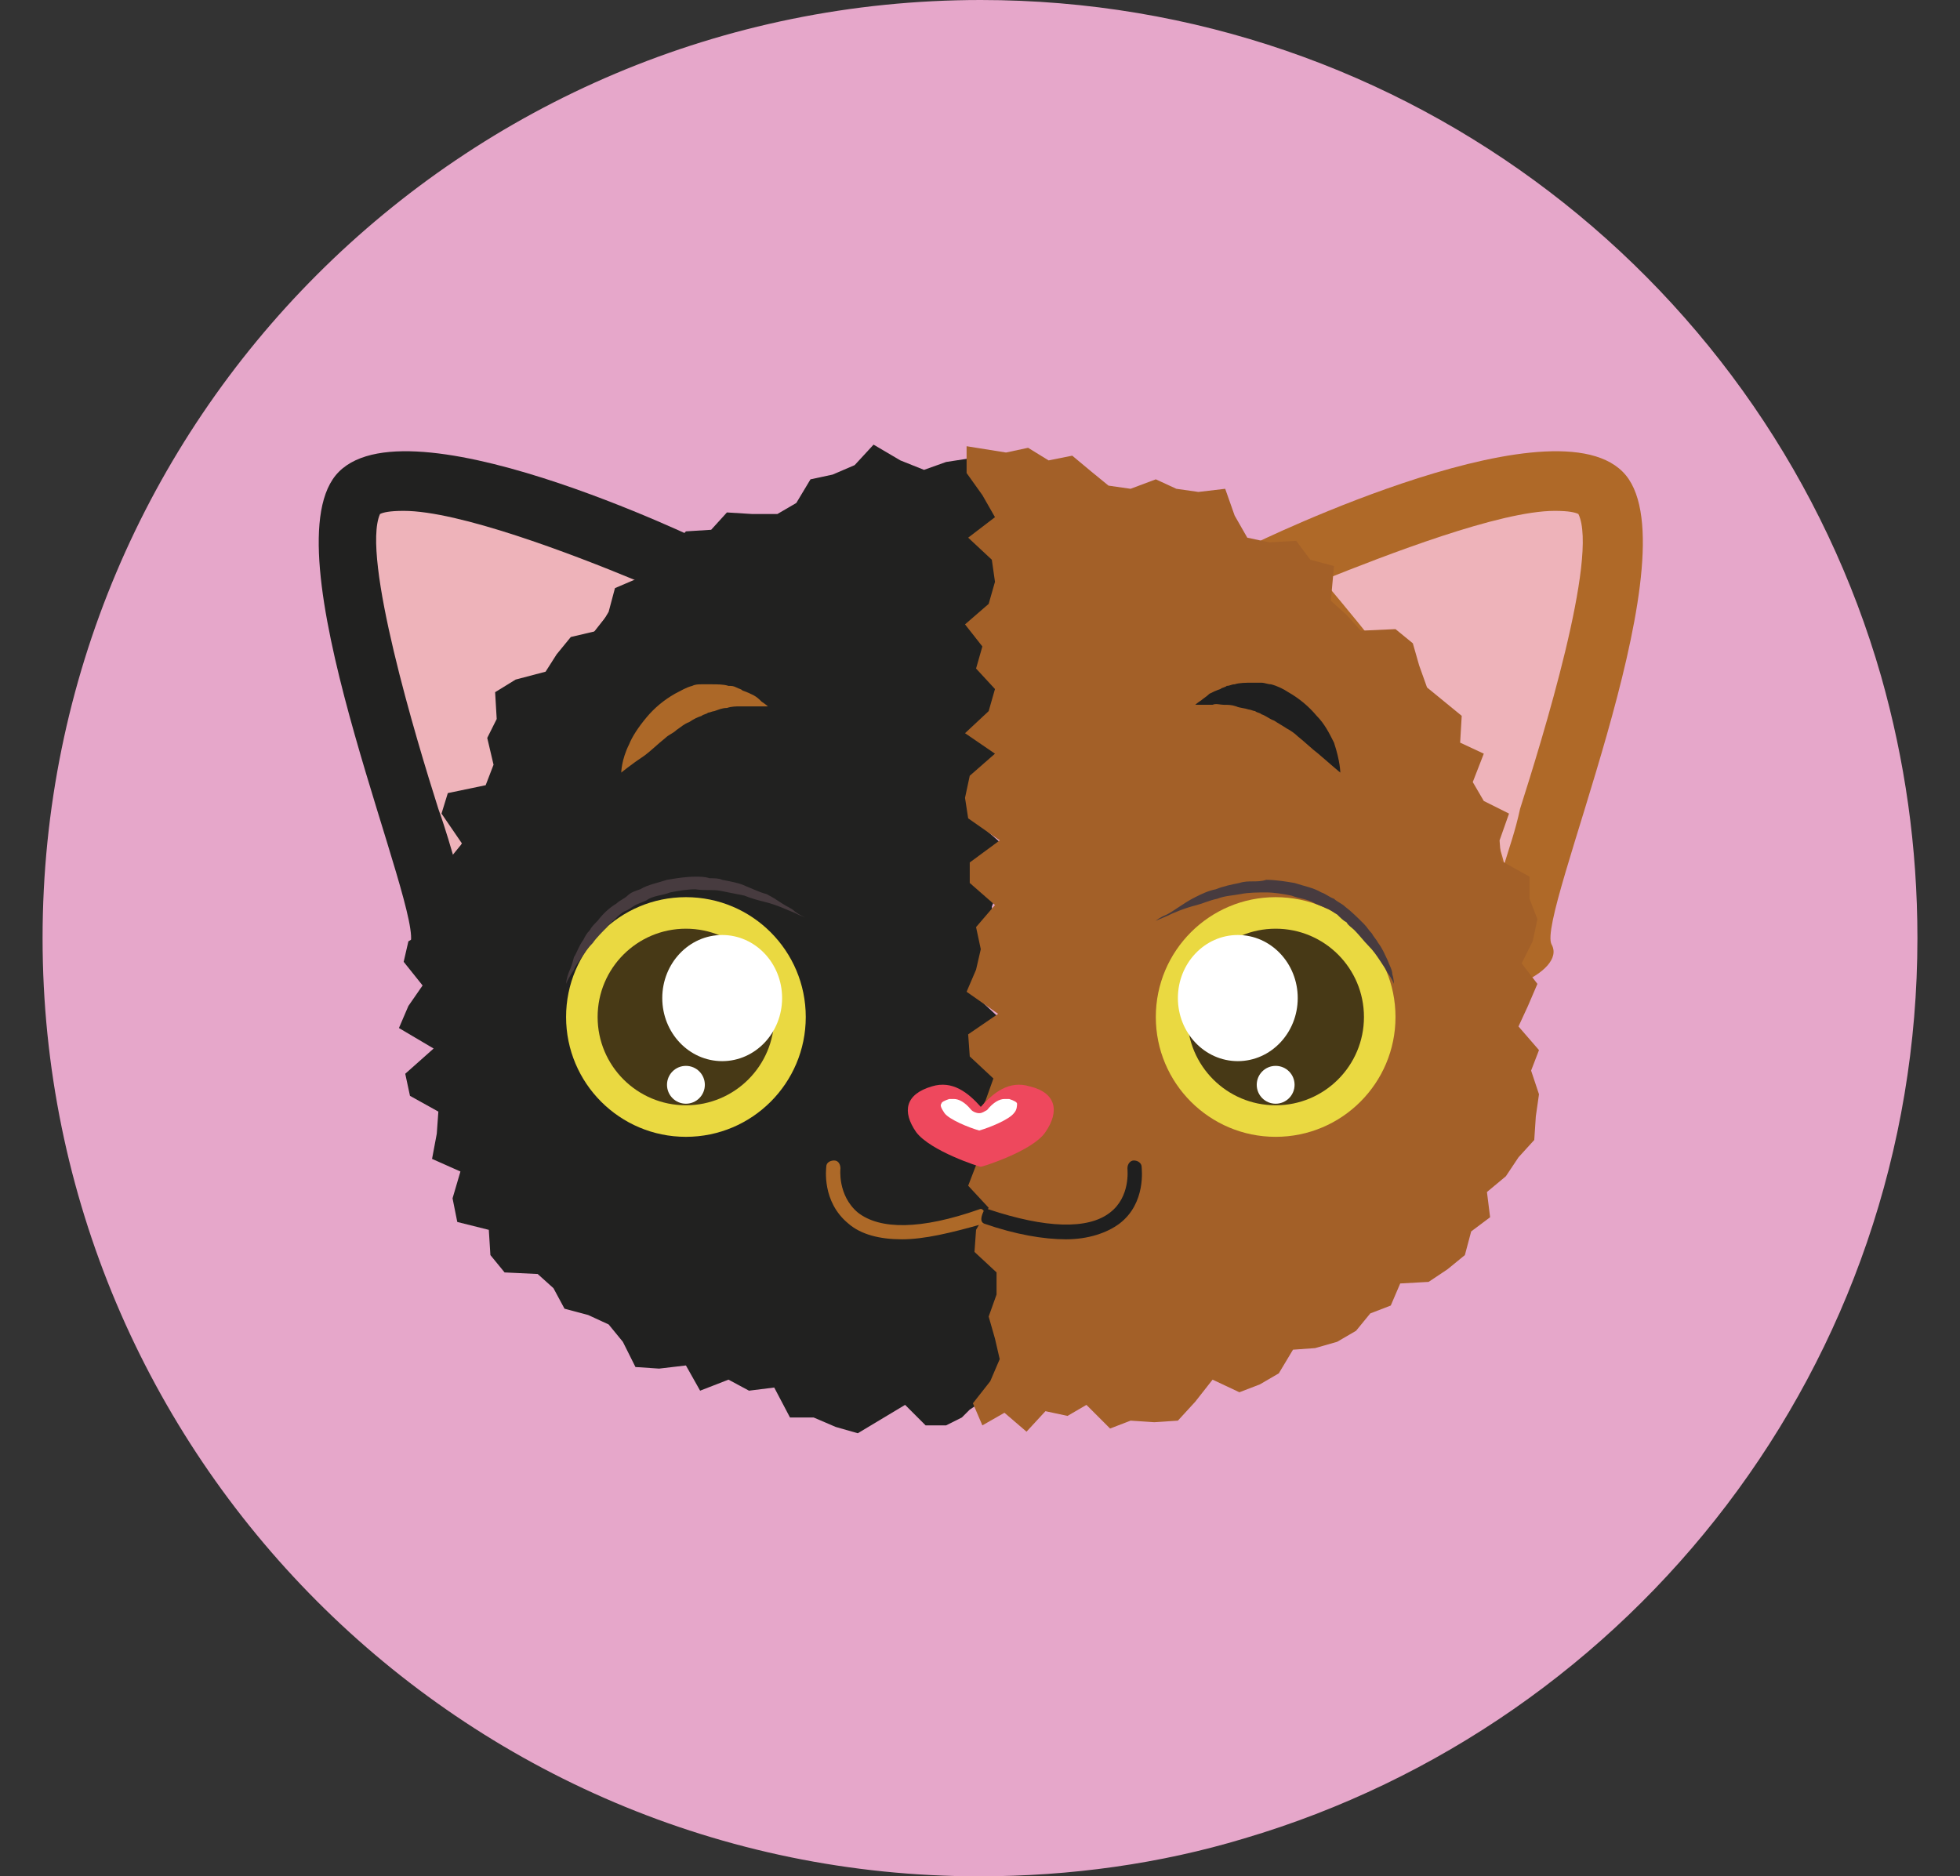 <?xml version="1.0" encoding="utf-8"?>
<!-- Generator: Adobe Illustrator 26.0.3, SVG Export Plug-In . SVG Version: 6.00 Build 0)  -->
<svg version="1.1" id="Layer_1" xmlns="http://www.w3.org/2000/svg" xmlns:xlink="http://www.w3.org/1999/xlink" x="0px" y="0px"
	 viewBox="0 0 124.3 119" style="enable-background:new 0 0 124.3 119;" xml:space="preserve">
<rect x="0" y="0" width="124.3" height="119" fill="#333333" stroke="none"/>
<style type="text/css">
	.st0{fill:#E6A7CA;}
	.st1{fill:#AF6928;}
	.st2{fill:#EEB3BA;}
	.st3{fill:#212120;}
	.st4{fill:#A36028;}
	.st5{fill:#EAD941;}
	.st6{fill:#473916;}
	.st7{fill:#473B3F;}
	.st8{fill:#AD6928;}
	.st9{fill:#1F1F1F;}
	.st10{fill:#FFFFFF;}
	.st11{fill:#AC6828;}
	.st12{fill:#EE485D;}
</style>
<g>
	<path class="st0" d="M121.6,59.5c0,27-18,49.8-42.7,57.1c-5.3,1.6-11,2.4-16.8,2.4C29.3,119,2.7,92.3,2.7,59.5
		C2.7,26.6,29.3,0,62.2,0c27.1,0,50,18.1,57.1,42.9C120.8,48.2,121.6,53.7,121.6,59.5z"/>
	<path class="st1" d="M79.5,34.5c0,0,20-9.8,23.8-4.1c3.8,5.7-5.9,27.7-4.9,29.5c1,1.8-4.3,3.8-5.2,2.6
		C92.1,61.3,92.9,47.7,79.5,34.5z"/>
	<path class="st2" d="M95.4,54.8c-1.2-4.9-5.5-10.9-11.5-18c4-1.6,11.2-4.4,14.7-4.4c0.9,0,1.3,0.1,1.5,0.2
		c1.3,2.7-2.3,14.3-3.7,18.7C96.1,52.7,95.7,53.8,95.4,54.8z"/>
	<path class="st3" d="M44.9,34.5c0,0-20-9.8-23.8-4.1C17.3,36.1,27,58.1,26,59.9c-1,1.8,4.3,3.8,5.2,2.6
		C32.2,61.3,31.4,47.7,44.9,34.5z"/>
	<path class="st2" d="M28.9,54.8c-0.3-1-0.6-2.1-1.1-3.5c-1.4-4.4-4.9-16-3.7-18.7c0.2-0.1,0.6-0.2,1.5-0.2c3.5,0,10.6,2.7,14.7,4.4
		C34.5,43.9,30.1,49.9,28.9,54.8z"/>
	<polygon class="st3" points="25.9,63.8 25.3,65.2 27.5,66.5 25.7,68.1 26,69.5 27.8,70.5 27.7,71.9 27.4,73.5 29.2,74.3 28.7,76 
		29,77.5 31,78 31.1,79.6 32,80.7 34.1,80.8 35.1,81.7 35.8,83 37.3,83.4 38.6,84 39.5,85.1 40.3,86.7 41.8,86.8 43.5,86.6 
		44.4,88.2 46.2,87.5 47.5,88.2 49.1,88 50.1,89.9 51.6,89.9 53,90.5 54.4,90.9 55.9,90 57.4,89.1 58.7,90.4 60,90.4 61,89.9 
		61.5,89.4 62.1,89 64.2,87.6 64.2,86.2 64.2,85.2 63.7,83.6 64.5,82.6 64.9,80.2 63.1,79.4 63.4,78.1 62.8,76.7 63.4,75.3 62.4,74 
		63.1,72.6 63.4,71.2 64,69.9 63.7,68.5 63.6,67.1 62.8,65.8 63.2,64.4 61.7,63 62.4,61.7 63,60.3 63.1,59.3 62.9,57.5 63.4,56.2 
		63.1,54.8 63.4,53.4 61.9,52.1 62.2,50.7 63.4,49.3 63.9,47.2 62,46.6 63.5,45.2 64.5,44.2 63.4,42.4 63,41.1 62.5,39.7 63,38.3 
		63.6,37 63.3,35.6 61.6,34.2 63.6,32.7 62.8,31.5 63.6,30.1 62.9,29.1 61.3,29.1 60,29.3 58.6,29.8 57.1,29.2 55.4,28.2 54.2,29.5 
		52.8,30.1 51.4,30.4 50.5,31.9 49.3,32.6 47.7,32.6 46.1,32.5 45.1,33.6 43.5,33.7 42.5,34.8 41.3,35.6 40.4,36.7 39,37.3 
		38.6,38.8 37.9,40 36.2,40.4 35.3,41.5 34.6,42.6 32.7,43.1 31.4,43.9 31.5,45.6 30.9,46.8 31.3,48.5 30.8,49.8 28.4,50.3 28,51.6 
		29.3,53.5 28.4,54.6 27,55.7 26.3,56.9 27.8,58.6 25.9,59.7 25.6,61 26.8,62.5 	"/>
	<polygon class="st4" points="61.3,28.3 61.3,30 62.3,31.4 63.1,32.8 61.4,34.1 62.9,35.5 63.1,36.9 62.7,38.3 61.2,39.6 62.3,41 
		61.9,42.4 63.1,43.7 62.7,45.1 61.2,46.5 63.1,47.8 61.5,49.2 61.2,50.6 61.4,51.9 63.4,53.3 61.5,54.7 61.5,56 63.1,57.4 
		61.9,58.8 62.2,60.2 61.9,61.5 61.3,62.9 63.3,64.3 61.4,65.6 61.5,67 63,68.4 62.5,69.8 61.8,71.1 63,72.5 61.9,73.9 61.4,75.2 
		62.7,76.6 61.9,78 61.8,79.4 63.2,80.7 63.2,82.1 62.7,83.5 63.1,84.9 63.4,86.2 62.8,87.6 61.7,89 62.3,90.4 63.7,89.6 65.1,90.8 
		66.3,89.5 67.7,89.8 68.9,89.1 70.4,90.6 71.7,90.1 73.2,90.2 74.7,90.1 75.8,88.9 76.9,87.5 78.6,88.3 79.9,87.8 81.1,87.1 
		82,85.6 83.4,85.5 84.8,85.1 86,84.4 86.9,83.3 88.2,82.8 88.8,81.4 90.6,81.3 91.8,80.5 92.9,79.6 93.3,78.1 94.5,77.2 94.3,75.6 
		95.5,74.6 96.3,73.4 97.3,72.3 97.4,70.8 97.6,69.4 97.1,67.9 97.6,66.6 96.3,65.1 96.9,63.8 97.5,62.4 96.5,61.1 97.2,59.7 
		97.5,58.3 97,57 97,55.6 95.2,54.6 95.1,53.3 95.7,51.6 94.1,50.8 93.4,49.6 94.1,47.8 92.6,47.1 92.7,45.4 91.6,44.5 90.5,43.6 
		90,42.2 89.6,40.8 88.5,39.9 86.3,40 85.4,39 84.4,38.1 84.6,35.9 83.1,35.5 82.2,34.3 80.5,34.4 79.1,34.1 78.3,32.7 77.7,31 
		76,31.2 74.6,31 73.3,30.4 71.7,31 70.3,30.8 69.2,29.9 68,28.9 66.5,29.2 65.2,28.4 63.8,28.7 	"/>
	<circle class="st5" cx="43.5" cy="64.5" r="7.6"/>
	<circle class="st6" cx="43.5" cy="64.5" r="5.6"/>
	<path class="st7" d="M35.9,62.4c0,0,0-0.3,0.2-0.8c0.1-0.2,0.2-0.5,0.3-0.9c0.2-0.3,0.3-0.7,0.6-1.1c0.1-0.2,0.2-0.4,0.4-0.6
		c0.1-0.2,0.3-0.4,0.5-0.6c0.3-0.4,0.7-0.8,1.2-1.1c0.2-0.2,0.5-0.3,0.7-0.5c0.2-0.2,0.5-0.3,0.8-0.4c0.5-0.3,1.1-0.4,1.7-0.6
		c0.6-0.1,1.2-0.2,1.8-0.2c0.3,0,0.6,0,0.9,0.1c0.3,0,0.6,0,0.8,0.1c0.5,0.1,1.1,0.2,1.5,0.4c0.5,0.2,0.9,0.4,1.3,0.5
		c0.4,0.2,0.7,0.4,1,0.6c0.3,0.2,0.6,0.3,0.8,0.5c0.4,0.3,0.7,0.4,0.7,0.4s-0.3-0.1-0.7-0.3c-0.5-0.2-1.1-0.5-1.9-0.7
		c-0.4-0.1-0.8-0.2-1.3-0.4c-0.5-0.1-1-0.2-1.5-0.3c-0.5-0.1-1,0-1.6-0.1c-0.5,0-1.1,0.1-1.6,0.2c-0.5,0.2-1.1,0.2-1.5,0.5
		c-0.2,0.1-0.5,0.2-0.7,0.3c-0.2,0.1-0.4,0.3-0.7,0.4c-0.2,0.1-0.4,0.3-0.6,0.5c-0.2,0.2-0.4,0.3-0.5,0.5c-0.3,0.3-0.7,0.7-0.9,1
		c-0.3,0.3-0.5,0.6-0.7,0.9c-0.2,0.3-0.4,0.5-0.5,0.8C36,62.1,35.9,62.4,35.9,62.4z"/>
	<g>
		<path class="st8" d="M57.2,78.6c-1.4,0-2.6-0.3-3.4-1c-1.7-1.4-1.4-3.5-1.4-3.6c0-0.3,0.3-0.4,0.5-0.4c0.3,0,0.4,0.3,0.4,0.5
			c0,0-0.2,1.7,1.1,2.8c1.4,1.1,4,1.1,7.7-0.2c0.2-0.1,0.3,0.1,0.4,0.3c0.1,0.2,0.1,0.5-0.1,0.6C60.3,78.2,58.6,78.6,57.2,78.6z"/>
	</g>
	<g>
		<path class="st9" d="M67.6,78.6c-1.4,0-3.2-0.3-5.2-1c-0.2-0.1-0.2-0.3-0.1-0.6c0.1-0.2,0.1-0.4,0.4-0.3c3.6,1.2,6.3,1.3,7.7,0.2
			c1.3-1,1.1-2.7,1.1-2.8c0-0.3,0.2-0.5,0.4-0.5c0.3,0,0.5,0.2,0.5,0.4c0,0.1,0.3,2.3-1.4,3.6C70.2,78.2,69,78.6,67.6,78.6z"/>
	</g>
	<ellipse class="st10" cx="45.8" cy="63.3" rx="3.8" ry="4"/>
	<circle class="st10" cx="43.5" cy="68.8" r="1.2"/>
	<circle class="st5" cx="80.9" cy="64.5" r="7.6"/>
	<circle class="st6" cx="80.9" cy="64.5" r="5.6"/>
	<path class="st7" d="M88.4,62.4c0,0-0.1-0.3-0.4-0.7c-0.1-0.2-0.3-0.5-0.5-0.8c-0.2-0.3-0.4-0.6-0.7-0.9c-0.3-0.3-0.6-0.7-0.9-1
		c-0.2-0.2-0.4-0.3-0.5-0.5c-0.2-0.1-0.4-0.3-0.6-0.5c-0.2-0.1-0.4-0.3-0.7-0.4c-0.2-0.1-0.5-0.2-0.7-0.3c-0.5-0.3-1-0.3-1.5-0.5
		c-0.5-0.1-1.1-0.2-1.6-0.2c-0.5,0-1.1,0-1.6,0.1c-0.5,0.1-1,0.1-1.5,0.3c-0.5,0.1-0.9,0.3-1.3,0.4c-0.8,0.2-1.5,0.5-1.9,0.7
		c-0.5,0.2-0.7,0.3-0.7,0.3s0.2-0.2,0.7-0.4c0.2-0.1,0.5-0.3,0.8-0.5c0.3-0.2,0.6-0.4,1-0.6c0.4-0.2,0.8-0.4,1.3-0.5
		c0.5-0.2,1-0.3,1.5-0.4c0.3-0.1,0.6-0.1,0.8-0.1c0.3,0,0.6,0,0.9-0.1c0.6,0,1.2,0.1,1.8,0.2c0.6,0.2,1.2,0.3,1.7,0.6
		c0.3,0.1,0.5,0.3,0.8,0.4c0.2,0.2,0.5,0.3,0.7,0.5c0.4,0.3,0.8,0.7,1.2,1.1c0.2,0.2,0.3,0.4,0.5,0.6c0.1,0.2,0.3,0.4,0.4,0.6
		c0.3,0.4,0.4,0.7,0.6,1.1c0.1,0.3,0.3,0.6,0.3,0.9C88.4,62.1,88.4,62.4,88.4,62.4z"/>
	<ellipse class="st10" cx="78.5" cy="63.3" rx="3.8" ry="4"/>
	<circle class="st10" cx="80.9" cy="68.8" r="1.2"/>
	<path class="st11" d="M39.4,49c0,0,0-0.8,0.5-1.8c0.2-0.5,0.6-1.1,1.1-1.7c0.5-0.6,1.1-1.1,1.8-1.5c0.4-0.2,0.7-0.4,1.1-0.5
		c0.2-0.1,0.4-0.1,0.6-0.1c0.2,0,0.4,0,0.6,0c0.4,0,0.8,0,1.1,0.1c0.2,0,0.3,0,0.5,0.1c0.2,0.1,0.3,0.1,0.4,0.2
		c0.3,0.1,0.5,0.2,0.7,0.3c0.2,0.1,0.4,0.3,0.5,0.4c0.3,0.2,0.4,0.3,0.4,0.3s-0.2,0-0.5,0c-0.2,0-0.4,0-0.6,0c-0.2,0-0.5,0-0.7,0
		c-0.2,0-0.5,0-0.8,0.1c-0.3,0-0.5,0.1-0.8,0.2c-0.1,0-0.3,0.1-0.4,0.1c-0.1,0.1-0.3,0.1-0.4,0.2c-0.3,0.1-0.5,0.2-0.8,0.4
		c-0.3,0.1-0.5,0.3-0.8,0.5c-0.2,0.2-0.5,0.3-0.7,0.5c-0.5,0.4-0.9,0.8-1.3,1.1C40,48.5,39.4,49,39.4,49z"/>
	<path class="st9" d="M85,49c0,0-0.6-0.5-1.4-1.2c-0.4-0.3-0.8-0.7-1.3-1.1c-0.2-0.2-0.5-0.4-0.7-0.5c-0.3-0.2-0.5-0.3-0.8-0.5
		c-0.3-0.1-0.5-0.3-0.8-0.4c-0.1-0.1-0.3-0.1-0.4-0.2c-0.1,0-0.3-0.1-0.4-0.1c-0.3-0.1-0.6-0.1-0.8-0.2c-0.3-0.1-0.5-0.1-0.8-0.1
		c-0.2,0-0.5-0.1-0.7,0c-0.2,0-0.4,0-0.6,0c-0.3,0-0.5,0-0.5,0s0.1-0.1,0.4-0.3c0.1-0.1,0.3-0.2,0.5-0.4c0.2-0.1,0.4-0.2,0.7-0.3
		c0.1-0.1,0.3-0.1,0.4-0.2c0.2,0,0.3-0.1,0.5-0.1c0.3-0.1,0.7-0.1,1.1-0.1c0.2,0,0.4,0,0.6,0c0.2,0,0.4,0.1,0.6,0.1
		c0.4,0.1,0.8,0.3,1.1,0.5c0.7,0.4,1.3,0.9,1.8,1.5c0.5,0.5,0.8,1.1,1.1,1.7C85,48.3,85,49,85,49z"/>
	<path class="st12" d="M65.3,68.9c-1.3-0.4-2.3,0.4-3.1,1.3c-0.8-0.9-1.8-1.7-3.1-1.3c-1.7,0.5-1.9,1.6-1,2.9c0.9,1.2,4,2.2,4.1,2.2
		c0.1,0,3.3-1,4.1-2.2C67.2,70.5,67,69.3,65.3,68.9z"/>
	<path class="st10" d="M62.1,71.7c-0.7-0.2-1.9-0.7-2.2-1.1c-0.2-0.3-0.3-0.5-0.2-0.6c0-0.1,0.2-0.2,0.5-0.3c0.1,0,0.2,0,0.3,0
		c0.3,0,0.7,0.2,1.1,0.7c0.1,0.1,0.3,0.2,0.5,0.2l0,0c0.2,0,0.3-0.1,0.5-0.2c0.4-0.5,0.8-0.7,1.1-0.7c0.1,0,0.2,0,0.3,0
		c0.3,0.1,0.5,0.2,0.5,0.3c0,0.1,0,0.4-0.2,0.6C64,71,62.8,71.5,62.1,71.7z"/>
</g>
</svg>

